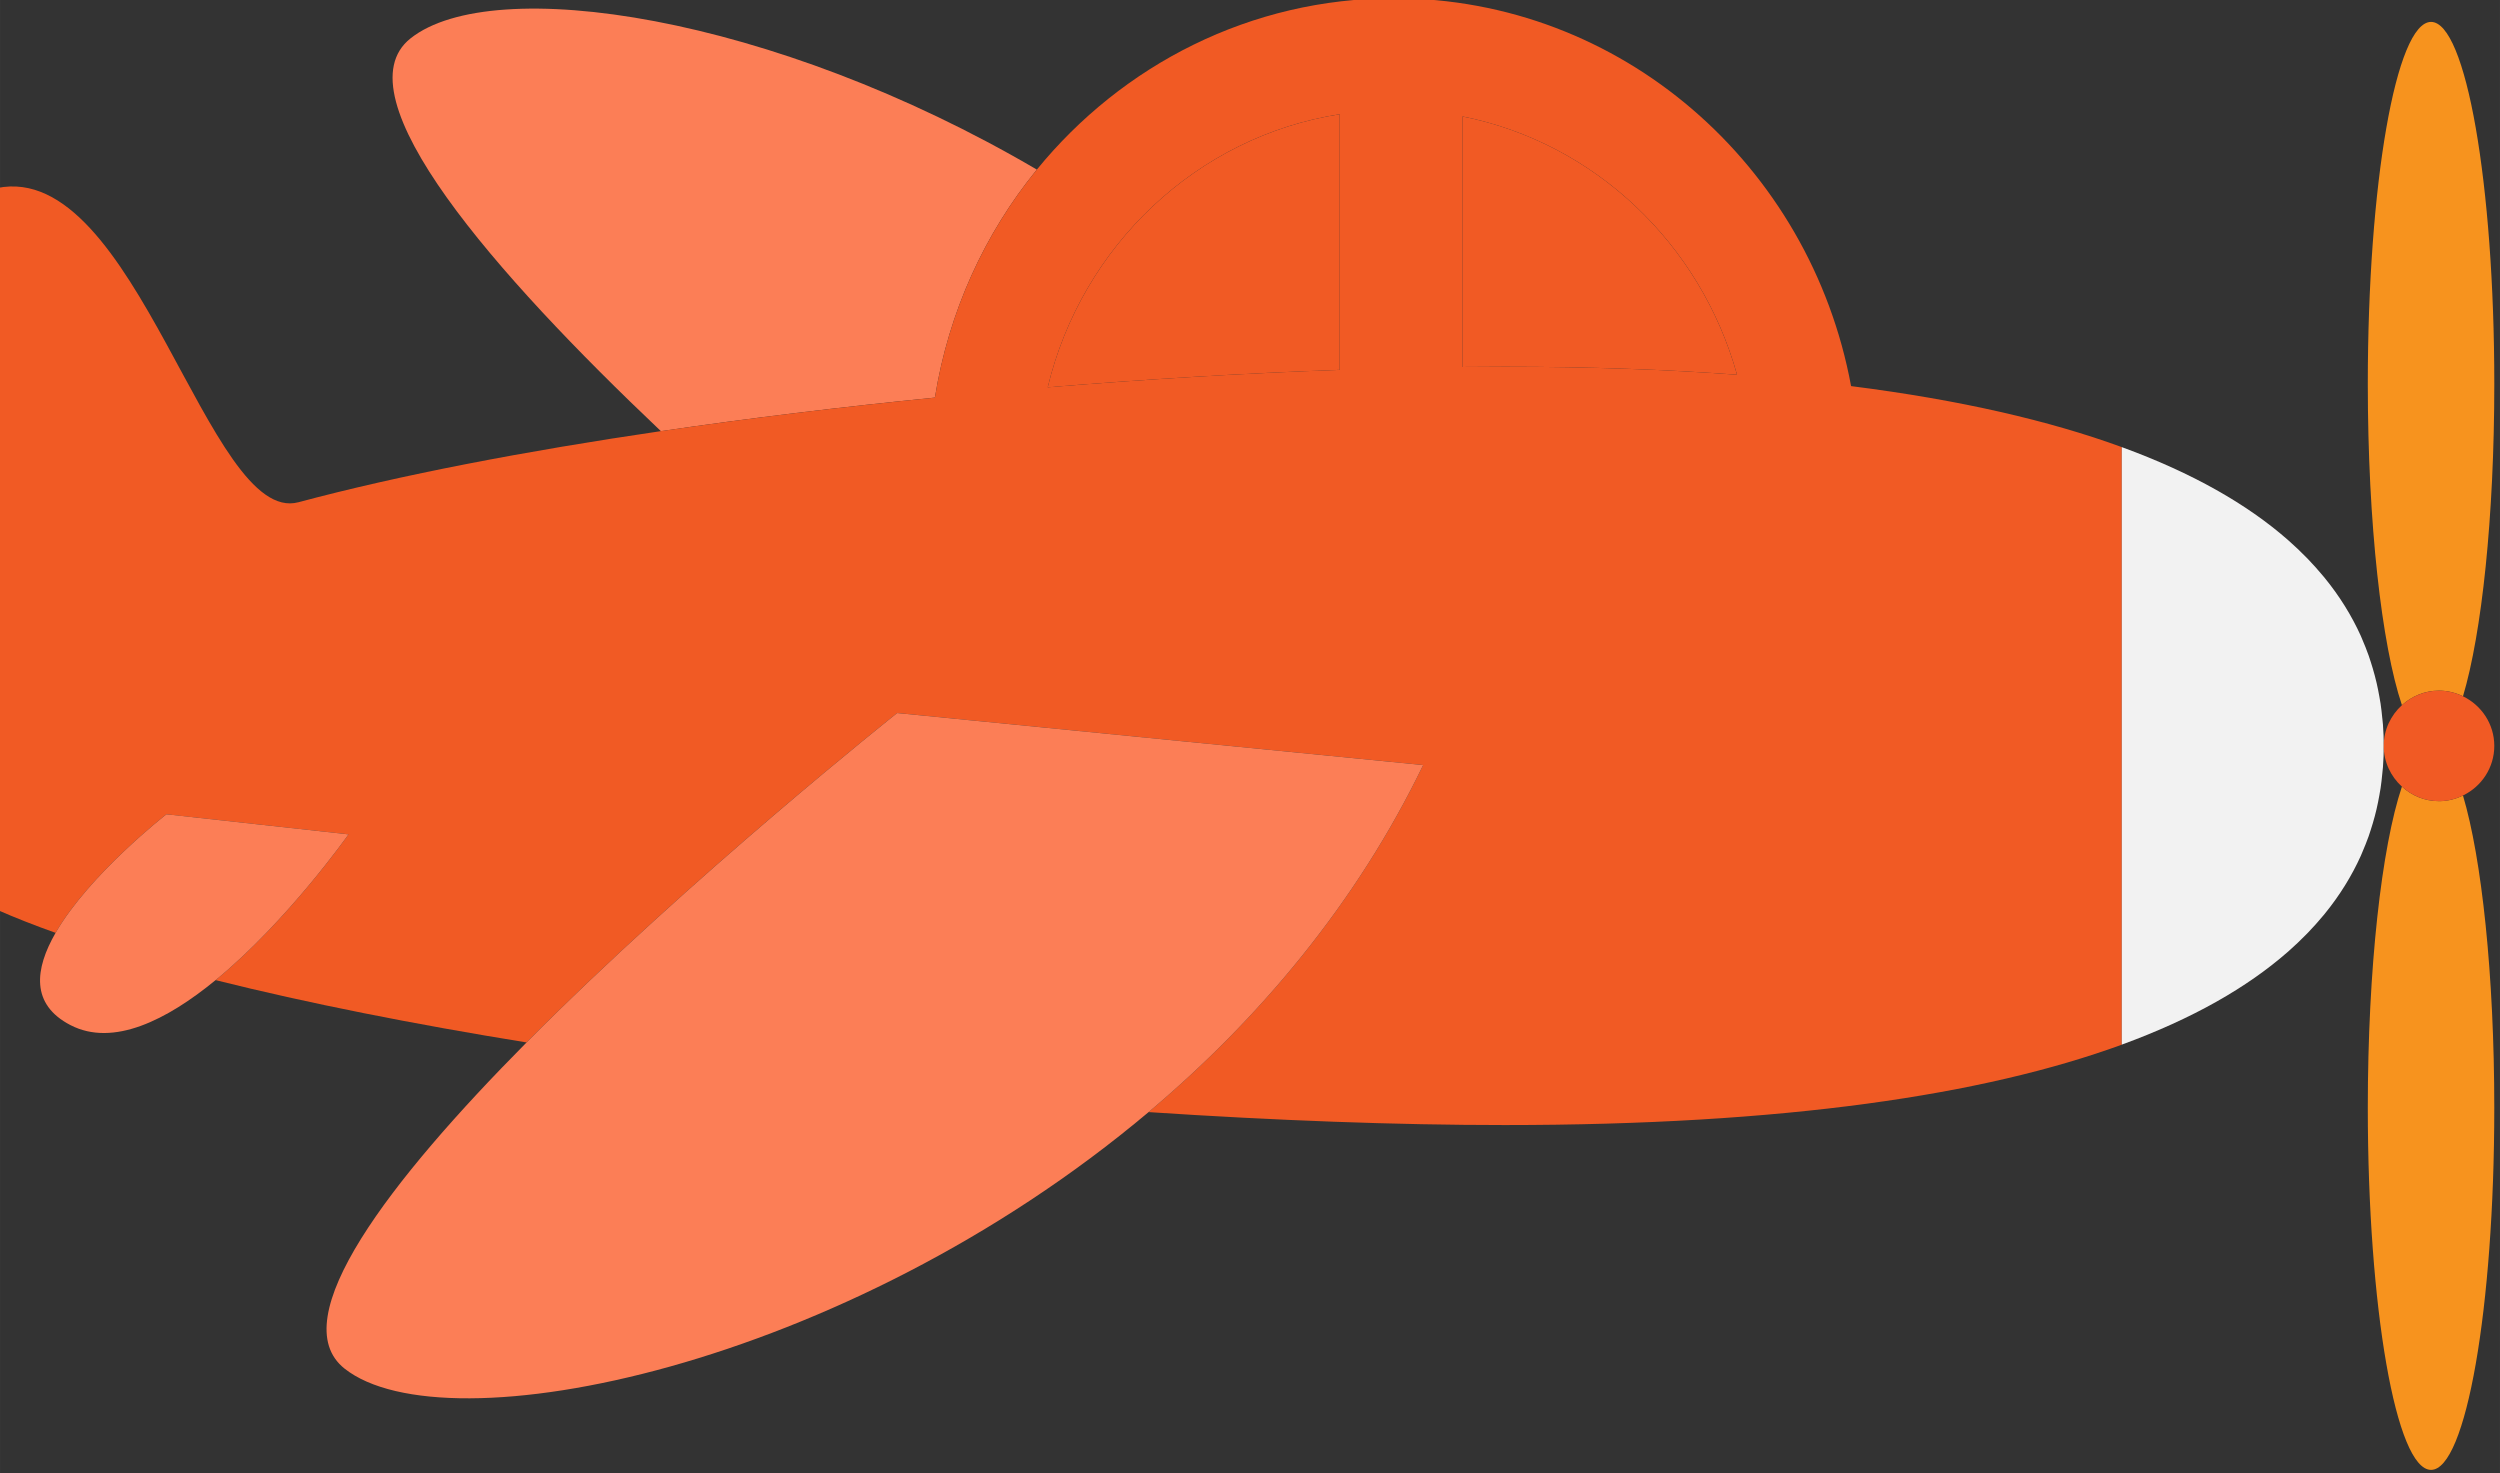 <?xml version="1.0" encoding="UTF-8" standalone="no"?>
<!-- Created with Inkscape (http://www.inkscape.org/) -->

<svg
   xmlns:dc="http://purl.org/dc/elements/1.1/"
   xmlns:cc="http://creativecommons.org/ns#"
   xmlns:rdf="http://www.w3.org/1999/02/22-rdf-syntax-ns#"
   xmlns:svg="http://www.w3.org/2000/svg"
   xmlns="http://www.w3.org/2000/svg"
   xmlns:sodipodi="http://sodipodi.sourceforge.net/DTD/sodipodi-0.dtd"
   xmlns:inkscape="http://www.inkscape.org/namespaces/inkscape"
   width="31.044mm"
   height="18.294mm"
   viewBox="0 0 110 64.823"
   id="svg14005"
   version="1.1"
   inkscape:version="0.91 r13725"
   sodipodi:docname="avion-naranja.svg">
  <rect x="0" y="0" width="110" height="64.823" fill="#333333" stroke="none"/>
  <defs
     id="defs14007" />
  <sodipodi:namedview
     id="base"
     pagecolor="#ffffff"
     bordercolor="#666666"
     borderopacity="1.0"
     inkscape:pageopacity="0.0"
     inkscape:pageshadow="2"
     inkscape:zoom="0.35"
     inkscape:cx="-599.26631"
     inkscape:cy="-210.49317"
     inkscape:document-units="px"
     inkscape:current-layer="layer1"
     showgrid="false"
     fit-margin-top="0"
     fit-margin-left="0"
     fit-margin-right="0"
     fit-margin-bottom="0"
     inkscape:window-width="1366"
     inkscape:window-height="710"
     inkscape:window-x="0"
     inkscape:window-y="25"
     inkscape:window-maximized="1" />
  <g
     inkscape:label="Capa 1"
     inkscape:groupmode="layer"
     id="layer1"
     transform="translate(-282.838,-257.046)">
    <g
       id="g14965"
       transform="matrix(0.418,0,0,0.418,164.482,187.18)"
       inkscape:export-xdpi="90"
       inkscape:export-ydpi="90">
      <path
         d="m 535.983,249.946 c -2.133,6.351 -3.591,19.105 -3.591,33.819 0,21.044 2.981,38.104 6.657,38.104 3.676,0 6.657,-17.06 6.657,-38.104 0,-14.023 -1.324,-26.268 -3.296,-32.884 -0.765,0.371 -1.615,0.597 -2.523,0.597 -1.509,0 -2.872,-0.589 -3.905,-1.532"
         style="fill:#f7931e;fill-opacity:1;fill-rule:nonzero;stroke:none"
         id="path162"
         inkscape:connector-curvature="0" />
      <path
         d="m 542.412,240.439 c 1.972,-6.616 3.296,-18.861 3.296,-32.884 0,-21.045 -2.983,-38.105 -6.657,-38.105 -3.676,0 -6.659,17.06 -6.659,38.105 0,14.712 1.459,27.468 3.592,33.817 1.033,-0.941 2.396,-1.531 3.904,-1.531 0.909,0 1.759,0.227 2.524,0.597"
         style="fill:#f7931e;fill-opacity:1;fill-rule:nonzero;stroke:none"
         id="path166"
         inkscape:connector-curvature="0" />
      <path
         d="m 392.29,184.996 c -27.928,-16.379 -57.297,-20.659 -65.923,-13.817 -7.603,6.028 8.972,24.872 26.347,41.348 9.289,-1.367 19.028,-2.551 28.845,-3.531 1.447,-9.04 5.243,-17.268 10.731,-24"
         style="fill:#fc7e56;fill-opacity:1;fill-rule:nonzero;stroke:none"
         id="path170"
         inkscape:connector-curvature="0" />
      <path
         inkscape:connector-curvature="0"
         id="path180"
         style="fill:#f15a24;fill-opacity:1;fill-rule:nonzero;stroke:none"
         d="m 441.561,205.749 c 8.897,0 17.02,0.291 24.433,0.84 -3.847,-13.791 -15.001,-24.415 -28.9,-27.188 l 0,26.373 c 1.508,-0.015 3.003,-0.025 4.467,-0.025" />
      <path
         inkscape:connector-curvature="0"
         id="path196"
         style="fill:#f15a24;fill-opacity:1;fill-rule:nonzero;stroke:none"
         d="m 424.166,206.077 0,-26.909 c -15.029,2.36 -27.127,13.827 -30.733,28.745 10.504,-0.868 20.901,-1.488 30.733,-1.836" />
      <path
         d="m 527.822,227.936 c 1.605,1.964 2.872,4.02 3.836,6.151 -0.961,-2.131 -2.233,-4.185 -3.836,-6.151"
         style="fill:#c1272d;fill-opacity:1;fill-rule:nonzero;stroke:none"
         id="path206"
         inkscape:connector-curvature="0" />
      <path
         d="m 424.166,179.168 0,26.909 c -9.832,0.348 -20.229,0.968 -30.733,1.836 3.607,-14.917 15.704,-26.384 30.733,-28.745 m 41.829,27.421 c -7.413,-0.549 -15.536,-0.84 -24.433,-0.84 -1.464,0 -2.959,0.013 -4.467,0.025 l 0,-26.373 c 13.899,2.773 25.053,13.397 28.9,27.188 m 12.005,1.199 c -4.295,-23.244 -24.196,-40.828 -48.116,-40.828 -15.105,0 -28.609,7.015 -37.595,18.036 -5.488,6.733 -9.284,14.96 -10.731,24.001 -9.816,0.979 -19.556,2.164 -28.845,3.529 -14.256,2.096 -27.443,4.617 -38.148,7.485 -9.508,2.547 -17.064,-36.101 -31.728,-33.072 l 0,75.973 c 1.879,0.827 3.94,1.636 6.16,2.428 3.553,-6.167 11.668,-12.481 11.668,-12.481 l 19.171,2.113 c 0,0 -6.441,9.148 -13.996,15.343 9.712,2.429 20.841,4.633 32.735,6.561 17.313,-17.469 39.012,-34.676 39.012,-34.676 l 55.365,5.477 c -7.071,14.651 -17.348,26.799 -28.903,36.531 13.327,0.885 26.123,1.363 37.512,1.363 29.435,0 50.44,-3.165 64.935,-8.46 l 0,-62.903 c -7.607,-2.779 -17.019,-4.967 -28.496,-6.421"
         style="fill:#f15a24;fill-opacity:1;fill-rule:nonzero;stroke:none"
         id="path210"
         inkscape:connector-curvature="0" />
      <path
         d="m 524.09,224.08 c 0.636,0.561 1.239,1.135 1.807,1.716 -0.568,-0.581 -1.171,-1.153 -1.807,-1.716"
         style="fill:#c1272d;fill-opacity:1;fill-rule:nonzero;stroke:none"
         id="path214"
         inkscape:connector-curvature="0" />
      <path
         d="m 523.944,267.371 c -4.248,3.715 -9.969,7.004 -17.417,9.728 7.448,-2.724 13.173,-6.011 17.417,-9.728"
         style="fill:#c1272d;fill-opacity:1;fill-rule:nonzero;stroke:none"
         id="path218"
         inkscape:connector-curvature="0" />
      <path
         d="m 506.521,214.218 c 7.451,2.724 13.173,6.015 17.423,9.731 -4.245,-3.717 -9.972,-7.007 -17.423,-9.731"
         style="fill:#c1272d;fill-opacity:1;fill-rule:nonzero;stroke:none"
         id="path222"
         inkscape:connector-curvature="0" />
      <path
         d="m 525.899,265.523 c -0.571,0.583 -1.172,1.155 -1.808,1.717 0.635,-0.563 1.239,-1.135 1.808,-1.717"
         style="fill:#c1272d;fill-opacity:1;fill-rule:nonzero;stroke:none"
         id="path226"
         inkscape:connector-curvature="0" />
      <path
         d="m 527.683,263.549 c -0.496,0.597 -1.023,1.187 -1.58,1.768 0.557,-0.581 1.085,-1.171 1.58,-1.768"
         style="fill:#c1272d;fill-opacity:1;fill-rule:nonzero;stroke:none"
         id="path230"
         inkscape:connector-curvature="0" />
      <path
         d="m 533.313,239.005 c 0.112,0.479 0.207,0.961 0.293,1.447 -0.087,-0.485 -0.183,-0.968 -0.293,-1.447"
         style="fill:#c1272d;fill-opacity:1;fill-rule:nonzero;stroke:none"
         id="path234"
         inkscape:connector-curvature="0" />
      <path
         d="m 533.737,241.213 c 0.076,0.509 0.132,1.023 0.18,1.539 -0.048,-0.516 -0.104,-1.029 -0.18,-1.539"
         style="fill:#c1272d;fill-opacity:1;fill-rule:nonzero;stroke:none"
         id="path238"
         inkscape:connector-curvature="0" />
      <path
         d="m 534.069,245.661 c 0,-0.749 -0.031,-1.493 -0.084,-2.233 0.053,0.74 0.084,1.484 0.084,2.233"
         style="fill:#c1272d;fill-opacity:1;fill-rule:nonzero;stroke:none"
         id="path242"
         inkscape:connector-curvature="0" />
      <path
         d="m 531.658,257.232 c -0.963,2.132 -2.232,4.188 -3.836,6.153 1.603,-1.965 2.875,-4.021 3.836,-6.153"
         style="fill:#c1272d;fill-opacity:1;fill-rule:nonzero;stroke:none"
         id="path246"
         inkscape:connector-curvature="0" />
      <path
         d="m 526.102,226.004 c 0.559,0.58 1.083,1.168 1.579,1.764 -0.495,-0.597 -1.021,-1.184 -1.579,-1.764"
         style="fill:#c1272d;fill-opacity:1;fill-rule:nonzero;stroke:none"
         id="path250"
         inkscape:connector-curvature="0" />
      <path
         d="m 531.818,234.47 c 0.241,0.557 0.465,1.117 0.664,1.683 -0.199,-0.567 -0.423,-1.125 -0.664,-1.683"
         style="fill:#c1272d;fill-opacity:1;fill-rule:nonzero;stroke:none"
         id="path254"
         inkscape:connector-curvature="0" />
      <path
         d="m 532.692,236.785 c 0.16,0.492 0.307,0.987 0.437,1.485 -0.131,-0.499 -0.277,-0.993 -0.437,-1.485"
         style="fill:#c1272d;fill-opacity:1;fill-rule:nonzero;stroke:none"
         id="path258"
         inkscape:connector-curvature="0" />
      <path
         d="m 533.131,253.05 c -0.132,0.5 -0.279,0.995 -0.439,1.487 0.16,-0.492 0.307,-0.987 0.439,-1.487"
         style="fill:#c1272d;fill-opacity:1;fill-rule:nonzero;stroke:none"
         id="path262"
         inkscape:connector-curvature="0" />
      <path
         d="m 533.606,250.868 c -0.085,0.485 -0.181,0.968 -0.293,1.448 0.111,-0.48 0.208,-0.963 0.293,-1.448"
         style="fill:#c1272d;fill-opacity:1;fill-rule:nonzero;stroke:none"
         id="path266"
         inkscape:connector-curvature="0" />
      <path
         d="m 534.069,245.661 c 0,0.749 -0.031,1.493 -0.084,2.232 0.053,-0.739 0.084,-1.483 0.084,-2.232"
         style="fill:#c1272d;fill-opacity:1;fill-rule:nonzero;stroke:none"
         id="path270"
         inkscape:connector-curvature="0" />
      <path
         d="m 532.483,255.166 c -0.201,0.567 -0.424,1.129 -0.667,1.687 0.241,-0.557 0.467,-1.12 0.667,-1.687"
         style="fill:#c1272d;fill-opacity:1;fill-rule:nonzero;stroke:none"
         id="path274"
         inkscape:connector-curvature="0" />
      <path
         d="m 533.917,248.569 c -0.048,0.516 -0.104,1.031 -0.18,1.54 0.076,-0.509 0.132,-1.024 0.18,-1.54"
         style="fill:#c1272d;fill-opacity:1;fill-rule:nonzero;stroke:none"
         id="path278"
         inkscape:connector-curvature="0" />
      <path
         d="m 533.917,242.751 c -0.048,-0.515 -0.104,-1.029 -0.18,-1.539 -0.039,-0.255 -0.085,-0.508 -0.131,-0.761 -0.087,-0.484 -0.181,-0.967 -0.293,-1.447 -0.057,-0.245 -0.119,-0.489 -0.184,-0.735 -0.131,-0.497 -0.277,-0.993 -0.437,-1.485 -0.069,-0.211 -0.136,-0.421 -0.209,-0.631 -0.2,-0.567 -0.424,-1.127 -0.664,-1.684 -0.055,-0.127 -0.103,-0.255 -0.16,-0.383 -0.964,-2.131 -2.231,-4.187 -3.836,-6.151 -0.047,-0.056 -0.096,-0.111 -0.143,-0.168 -0.495,-0.596 -1.019,-1.184 -1.577,-1.764 -0.067,-0.069 -0.136,-0.139 -0.205,-0.208 -0.568,-0.581 -1.171,-1.155 -1.807,-1.717 -0.048,-0.043 -0.096,-0.087 -0.147,-0.131 -4.249,-3.716 -9.972,-7.005 -17.423,-9.729 -0.008,0 -0.016,0 -0.024,-0.013 l 0,0.001 0,62.901 0,10e-4 c 0.009,0 0.02,-0.013 0.031,-0.013 7.448,-2.724 13.168,-6.013 17.416,-9.728 0.051,-0.043 0.097,-0.087 0.147,-0.129 0.636,-0.564 1.239,-1.136 1.808,-1.719 0.068,-0.069 0.136,-0.137 0.204,-0.207 0.559,-0.58 1.084,-1.169 1.58,-1.767 0.045,-0.056 0.093,-0.109 0.14,-0.164 1.604,-1.965 2.873,-4.023 3.836,-6.153 0.057,-0.125 0.105,-0.253 0.159,-0.38 0.241,-0.557 0.464,-1.119 0.667,-1.685 0.072,-0.209 0.139,-0.42 0.208,-0.631 0.16,-0.492 0.307,-0.987 0.439,-1.487 0.064,-0.244 0.125,-0.488 0.183,-0.733 0.112,-0.48 0.207,-0.963 0.293,-1.448 0.045,-0.253 0.092,-0.505 0.131,-0.76 0.076,-0.509 0.132,-1.024 0.18,-1.54 0.023,-0.225 0.052,-0.449 0.068,-0.676 0.053,-0.739 0.084,-1.483 0.084,-2.232 0,-0.749 -0.031,-1.493 -0.084,-2.233 -0.016,-0.227 -0.045,-0.451 -0.068,-0.676"
         style="fill:#f2f2f2;fill-opacity:1;fill-rule:nonzero;stroke:none"
         id="path282"
         inkscape:connector-curvature="0" />
      <path
         d="m 432.952,247.679 -55.365,-5.477 c 0,0 -21.697,17.207 -39.012,34.675 -14.355,14.483 -25.696,29.145 -19.159,34.331 10.603,8.408 52.549,0.02 84.633,-26.999 11.555,-9.731 21.832,-21.879 28.903,-36.529"
         style="fill:#fc7e56;fill-opacity:1;fill-rule:nonzero;stroke:none"
         id="path286"
         inkscape:connector-curvature="0" />
      <path
         d="m 545.707,245.661 c 0,-2.305 -1.352,-4.28 -3.296,-5.221 -0.765,-0.371 -1.615,-0.597 -2.523,-0.597 -1.509,0 -2.872,0.589 -3.905,1.531 -1.168,1.065 -1.915,2.584 -1.915,4.288 0,1.704 0.747,3.223 1.915,4.285 1.033,0.943 2.396,1.532 3.905,1.532 0.908,0 1.757,-0.227 2.523,-0.597 1.944,-0.943 3.296,-2.916 3.296,-5.22"
         style="fill:#f15a24;fill-opacity:1;fill-rule:nonzero;stroke:none"
         id="path290"
         inkscape:connector-curvature="0" />
      <path
         d="m 319.836,254.973 -19.171,-2.113 c 0,0 -8.113,6.315 -11.668,12.481 -2.187,3.797 -2.651,7.537 1.579,9.716 4.488,2.313 10.133,-0.533 15.265,-4.741 7.553,-6.195 13.995,-15.343 13.995,-15.343"
         style="fill:#fc7e56;fill-opacity:1;fill-rule:nonzero;stroke:none"
         id="path294"
         inkscape:connector-curvature="0" />
    </g>
  </g>
</svg>
